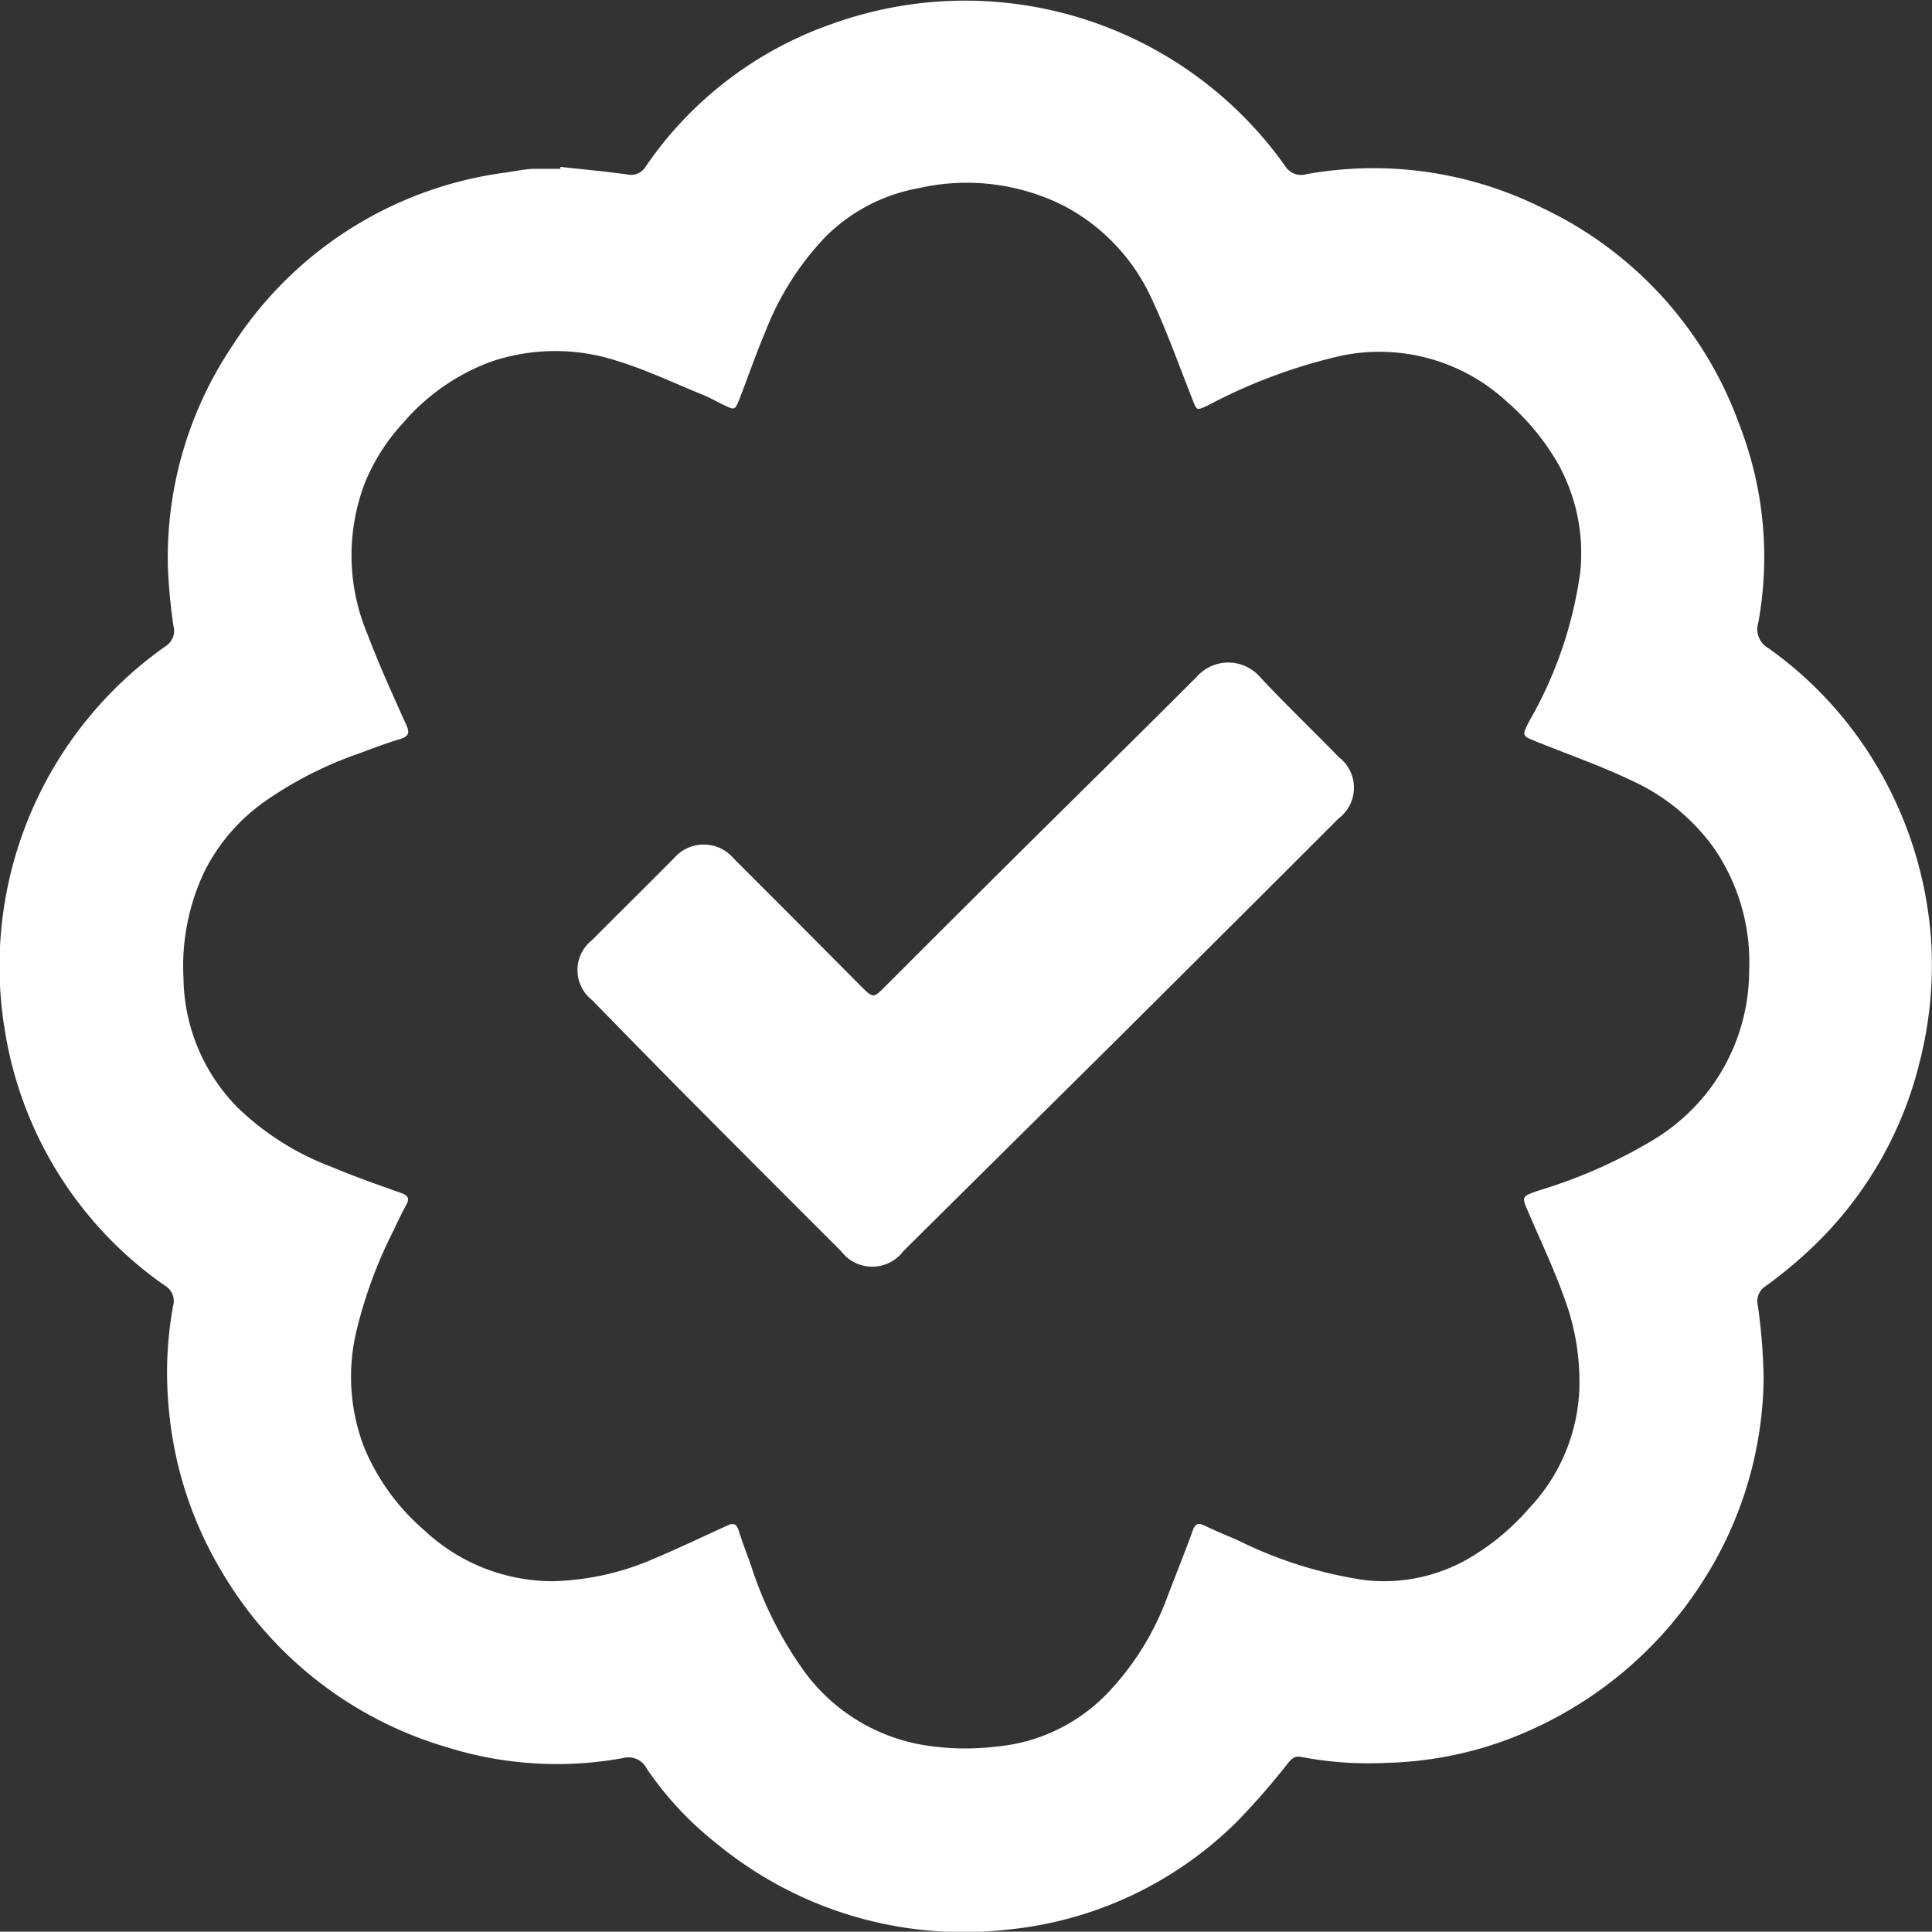 <svg xmlns="http://www.w3.org/2000/svg" width="18.003" height="18" viewBox="0 0 18.003 18">
  <rect x="0" y="0" width="18.003" height="18" fill="#333333" stroke="none"/>
  <g id="Group_3409" data-name="Group 3409" transform="translate(0 0)">
    <path id="Path_1176" data-name="Path 1176" d="M17.994,8.751a3.68,3.68,0,0,0-.448-1.513,3.586,3.586,0,0,0-1.07-1.2.2.2,0,0,1-.093-.229,3.4,3.4,0,0,0-.173-1.847,3.575,3.575,0,0,0-1.836-2.023,3.524,3.524,0,0,0-2.2-.316.175.175,0,0,1-.2-.078A3.656,3.656,0,0,0,7.747.225,3.494,3.494,0,0,0,6.016,1.553a.158.158,0,0,1-.173.072c-.206-.028-.414-.047-.621-.07l0,.018c-.079,0-.158,0-.236,0s-.183.021-.275.035A3.581,3.581,0,0,0,2.164,3.224a3.54,3.54,0,0,0-.6,2.047,5.264,5.264,0,0,0,.052.561.169.169,0,0,1-.068.186,3.645,3.645,0,0,0-1.5,3.6,3.581,3.581,0,0,0,1.486,2.36.166.166,0,0,1,.08.186,3.455,3.455,0,0,0-.044.929,3.566,3.566,0,0,0,.5,1.558,3.613,3.613,0,0,0,2.1,1.632,3.432,3.432,0,0,0,1.632.1.192.192,0,0,1,.226.1,3.126,3.126,0,0,0,.655.7,3.616,3.616,0,0,0,2.684.8,3.52,3.52,0,0,0,2.161-1.01A6.822,6.822,0,0,0,12,16.432c.035-.042.064-.074.127-.06a3.305,3.305,0,0,0,.785.055,3.467,3.467,0,0,0,1.417-.337,3.686,3.686,0,0,0,1.541-1.359,3.572,3.572,0,0,0,.564-1.892,5.373,5.373,0,0,0-.054-.674.166.166,0,0,1,.072-.18,4.13,4.13,0,0,0,.441-.367A3.545,3.545,0,0,0,17.887,9.9,3.649,3.649,0,0,0,17.994,8.751Zm-2.033,1.358a1.88,1.88,0,0,1-.545.507,4.709,4.709,0,0,1-1.076.477c-.168.058-.163.055-.09.222.129.3.269.593.368.9a2.256,2.256,0,0,1,.1.665,1.708,1.708,0,0,1-.468,1.173,2.222,2.222,0,0,1-.592.485,1.577,1.577,0,0,1-.931.187,3.907,3.907,0,0,1-1.181-.367c-.106-.047-.215-.09-.319-.141-.061-.03-.089-.02-.113.046-.077.212-.162.422-.242.633a2.59,2.59,0,0,1-.559.889,1.643,1.643,0,0,1-1.036.491,2.39,2.39,0,0,1-.694-.019,1.732,1.732,0,0,1-1.081-.672A3.532,3.532,0,0,1,7,14.593c-.039-.109-.081-.218-.116-.329-.021-.066-.049-.076-.112-.046-.22.1-.44.206-.664.3a2.5,2.5,0,0,1-.955.216,1.749,1.749,0,0,1-1.2-.475,2.058,2.058,0,0,1-.56-.773A1.832,1.832,0,0,1,3.322,12.4a4.268,4.268,0,0,1,.344-.932c.038-.081.076-.161.119-.239.034-.062.018-.089-.046-.112-.219-.078-.439-.154-.653-.245a2.54,2.54,0,0,1-.871-.551,1.745,1.745,0,0,1-.505-1.2,2.059,2.059,0,0,1,.195-1,1.769,1.769,0,0,1,.58-.665,3.564,3.564,0,0,1,.849-.431c.132-.048.264-.1.4-.14.072-.024.086-.054.053-.127-.126-.281-.254-.561-.363-.849A1.892,1.892,0,0,1,3.4,4.5a1.849,1.849,0,0,1,.35-.552,1.989,1.989,0,0,1,.823-.577,1.862,1.862,0,0,1,1.181-.007c.273.084.534.209.8.317.066.027.129.064.194.095.1.047.1.046.141-.054.083-.214.158-.431.247-.642a2.674,2.674,0,0,1,.553-.87,1.632,1.632,0,0,1,.869-.456A2.014,2.014,0,0,1,9.9,1.911a1.834,1.834,0,0,1,.825.859c.146.308.26.632.386.95.042.107.037.107.14.06a5.052,5.052,0,0,1,1.246-.465,1.749,1.749,0,0,1,1.55.433,2.236,2.236,0,0,1,.478.585,1.716,1.716,0,0,1,.2,1,3.823,3.823,0,0,1-.476,1.389c-.069.135-.068.134.069.189.295.119.6.226.883.361a1.928,1.928,0,0,1,.776.639,1.878,1.878,0,0,1,.322,1.143A1.845,1.845,0,0,1,15.961,10.108Z" transform="translate(0)" fill="#fff"/>
    <path id="Path_1177" data-name="Path 1177" d="M159.436,175.739a.392.392,0,0,0-.587,0c-.573.574-1.152,1.142-1.727,1.713q-.59.586-1.178,1.175c-.109.108-.109.109-.22,0q-.595-.6-1.189-1.193a.365.365,0,0,0-.552-.01c-.255.258-.514.513-.77.77a.355.355,0,0,0,0,.557c.285.291.569.583.856.872q.731.736,1.465,1.468a.363.363,0,0,0,.581,0q.981-.972,1.962-1.944,1.049-1.043,2.094-2.088a.358.358,0,0,0,0-.572C159.927,176.235,159.673,175.994,159.436,175.739Z" transform="translate(-147.697 -169.433)" fill="#fff"/>
  </g>
</svg>
